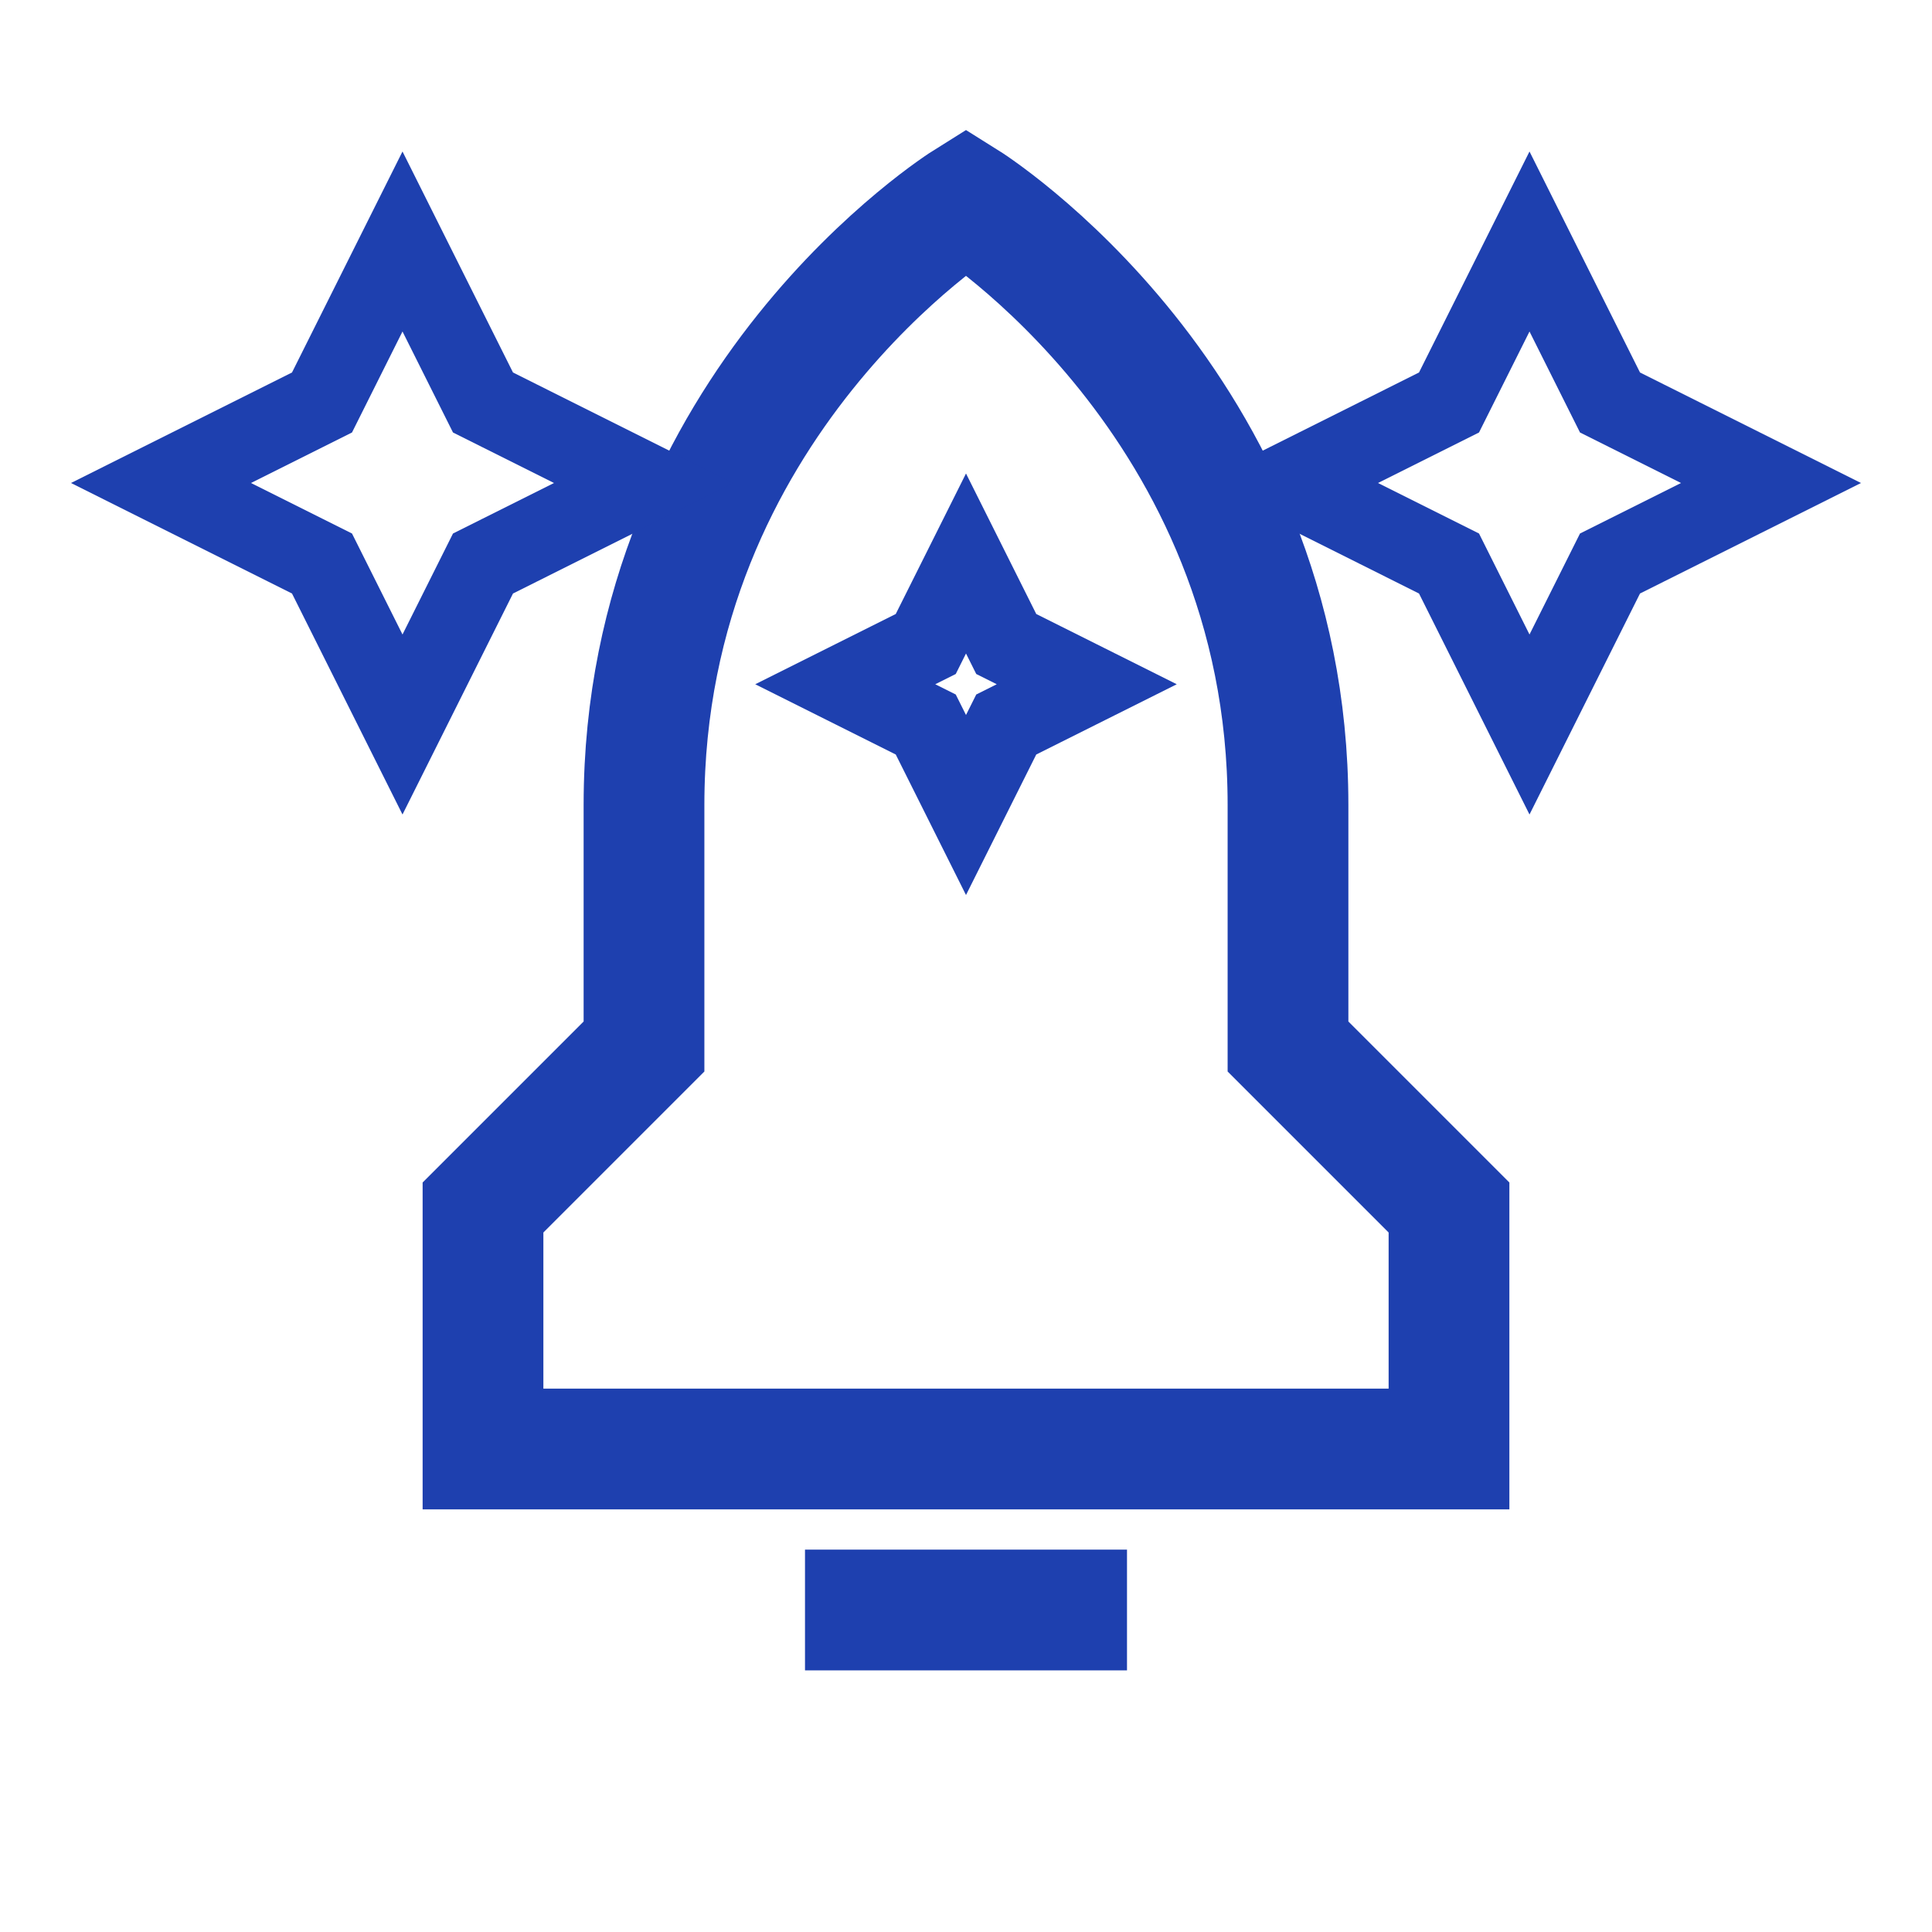 <?xml version="1.0" encoding="UTF-8"?>
<svg width="24" height="24" viewBox="0 0 24 24" fill="none" xmlns="http://www.w3.org/2000/svg">
  <!-- Rocket -->
  <path d="M12 2.5s-4 2.5-4 7.5v3l-2 2v3h12v-3l-2-2v-3c0-5-4-7.5-4-7.5z" stroke="#1E40AF" stroke-width="1.5" fill="none"/>
  <path d="M10 20h4" stroke="#1E40AF" stroke-width="1.5" fill="none"/>
  <!-- Stars -->
  <path d="M5 3l1 2 2 1-2 1-1 2-1-2-2-1 2-1 1-2z" stroke="#1E40AF" stroke-width="1" fill="none"/>
  <path d="M19 3l1 2 2 1-2 1-1 2-1-2-2-1 2-1 1-2z" stroke="#1E40AF" stroke-width="1" fill="none"/>
  <path d="M12 7l.5 1 1 .5-1 .5-.5 1-.5-1-1-.5 1-.5.5-1z" stroke="#1E40AF" stroke-width="1" fill="none"/>
</svg> 